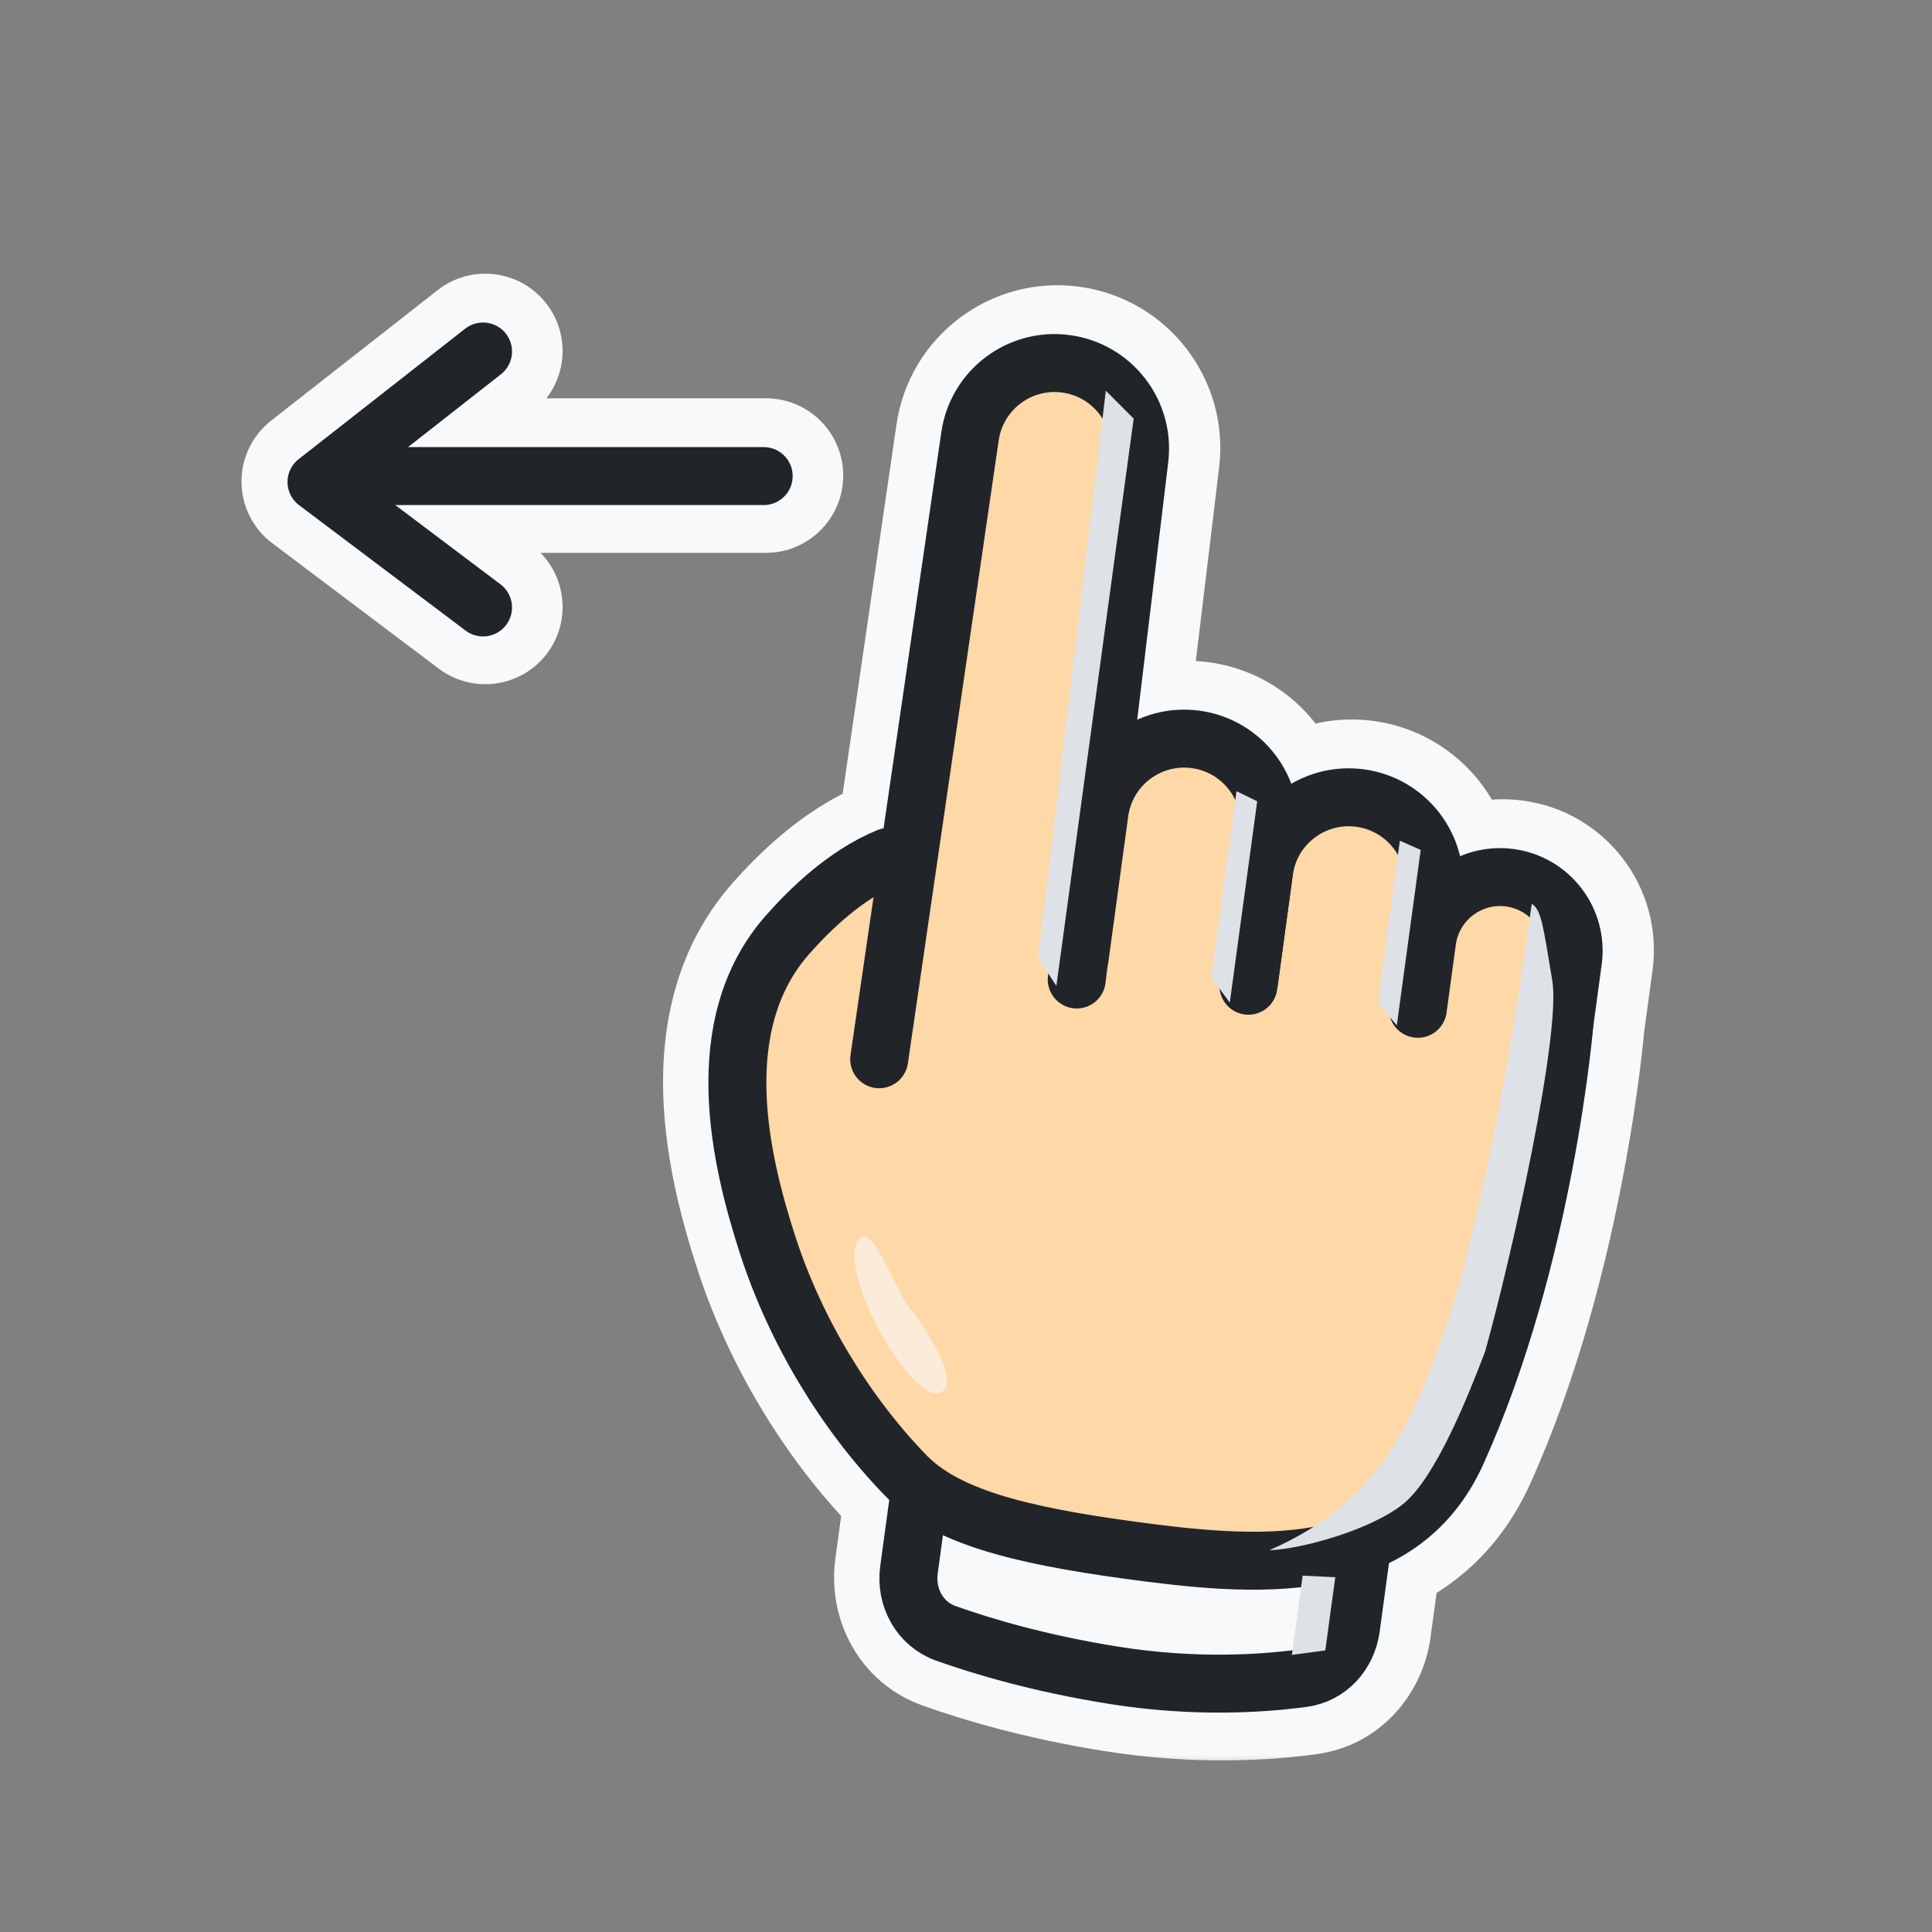 <svg width="60" height="60" viewBox="0 0 60 60" fill="none" xmlns="http://www.w3.org/2000/svg">
<rect x="0" y="0" width="60" height="60" fill="#808080" stroke="none"/>
<mask id="path-1-outside-1_50_11008" maskUnits="userSpaceOnUse" x="7" y="8" width="45" height="47" fill="black">
<rect fill="white" x="7" y="8" width="45" height="47"/>
<path fill-rule="evenodd" clip-rule="evenodd" d="M15.78 10.345C15.473 9.954 14.908 9.885 14.517 10.192L9.345 14.245C9.125 14.417 8.997 14.682 9 14.962C9.003 15.241 9.135 15.504 9.358 15.672L14.53 19.567C14.927 19.867 15.492 19.787 15.79 19.39C16.09 18.993 16.01 18.429 15.613 18.13L12.346 15.669H23.787C24.285 15.669 24.687 15.266 24.687 14.769C24.687 14.272 24.285 13.869 23.787 13.869H12.742L15.627 11.608C16.018 11.302 16.087 10.736 15.78 10.345ZM33.08 12.175C32.126 12.045 31.246 12.708 31.107 13.66L29.242 26.452L32.977 27.474L34.585 14.123C34.7 13.172 34.029 12.304 33.08 12.175ZM29.326 13.4L27.532 25.708C27.467 25.719 27.402 25.737 27.339 25.763C25.79 26.401 24.572 27.63 23.881 28.411C22.44 30.04 22.044 32.049 22.096 33.919C22.147 35.783 22.643 37.594 23.079 38.938C23.977 41.706 25.584 44.376 27.563 46.421C27.61 46.47 27.658 46.517 27.708 46.564L27.429 48.613C27.261 49.848 27.912 51.111 29.169 51.559C30.338 51.975 32.185 52.528 34.569 52.905C37.165 53.316 39.348 53.172 40.679 52.992C41.929 52.823 42.781 51.811 42.938 50.662L43.228 48.527C44.439 47.935 45.477 46.966 46.163 45.446C47.572 42.321 48.422 38.917 48.92 36.314C49.169 35.008 49.332 33.895 49.433 33.107C49.483 32.712 49.518 32.399 49.54 32.182C49.551 32.074 49.559 31.99 49.565 31.933L49.571 31.867L49.571 31.866L49.833 29.938C50.071 28.195 48.85 26.589 47.107 26.351C46.518 26.271 45.946 26.357 45.436 26.573C45.105 25.188 43.953 24.081 42.457 23.877C41.643 23.766 40.855 23.941 40.195 24.324C39.749 23.142 38.686 22.237 37.347 22.054C36.662 21.961 35.996 22.07 35.409 22.334L36.372 14.338C36.604 12.411 35.247 10.653 33.323 10.391C31.391 10.128 29.607 11.471 29.326 13.4ZM34.49 29.97C34.501 29.93 34.509 29.889 34.515 29.847L34.764 28.018L38.175 28.981L37.992 30.321L37.971 30.475C37.904 30.968 38.249 31.421 38.742 31.488C39.234 31.555 39.688 31.21 39.755 30.718L39.775 30.571L39.776 30.564L39.924 29.475L43.335 30.438L43.243 31.112L43.232 31.192C43.165 31.684 43.51 32.138 44.002 32.205C44.495 32.272 44.949 31.927 45.016 31.434L45.025 31.364L45.026 31.355L45.084 30.932L47.778 31.693L47.714 32.157C47.705 32.227 47.704 32.295 47.71 32.362C47.693 32.512 47.672 32.685 47.647 32.879C47.55 33.637 47.393 34.713 47.152 35.976C46.667 38.51 45.85 41.761 44.522 44.706C44.027 45.804 43.295 46.504 42.386 46.936L28.902 44.671C28.744 44.644 28.582 44.66 28.435 44.716C26.84 42.935 25.541 40.692 24.792 38.383C24.372 37.089 23.939 35.473 23.895 33.87C23.851 32.272 24.193 30.774 25.229 29.603C25.721 29.047 26.411 28.356 27.22 27.847L26.505 32.75C26.433 33.242 26.774 33.699 27.265 33.771C27.757 33.842 28.214 33.502 28.286 33.01L29.241 26.458L32.972 27.512L32.637 30.295C32.578 30.789 32.93 31.237 33.423 31.297C33.917 31.356 34.365 31.004 34.424 30.511L34.49 29.97ZM39.937 29.377L43.352 30.311L43.52 29.078L43.716 27.636C43.847 26.676 43.175 25.791 42.215 25.661C41.257 25.53 40.376 26.198 40.24 27.153L40.239 27.163L39.937 29.377ZM38.186 28.898L34.771 27.964L35.129 25.34C35.26 24.38 36.144 23.707 37.104 23.838C38.065 23.969 38.737 24.853 38.606 25.813L38.457 26.907L38.456 26.92L38.186 28.898ZM45.304 29.321L45.103 30.79L47.8 31.527L48.05 29.695C48.153 28.937 47.622 28.238 46.864 28.135C46.105 28.032 45.407 28.563 45.304 29.321ZM29.375 47.66L29.212 48.856C29.147 49.335 29.399 49.73 29.772 49.863C30.853 50.248 32.592 50.77 34.85 51.127C37.233 51.504 39.234 51.371 40.437 51.208C40.786 51.161 41.093 50.87 41.154 50.419L41.327 49.15C41.277 49.16 41.227 49.169 41.178 49.178C39.178 49.535 36.946 49.276 35.028 49.014C33.272 48.775 31.782 48.502 30.56 48.113C30.14 47.98 29.744 47.831 29.375 47.66Z"/>
</mask>
<path fill-rule="evenodd" clip-rule="evenodd" d="M15.78 10.345C15.473 9.954 14.908 9.885 14.517 10.192L9.345 14.245C9.125 14.417 8.997 14.682 9 14.962C9.003 15.241 9.135 15.504 9.358 15.672L14.53 19.567C14.927 19.867 15.492 19.787 15.79 19.39C16.09 18.993 16.01 18.429 15.613 18.13L12.346 15.669H23.787C24.285 15.669 24.687 15.266 24.687 14.769C24.687 14.272 24.285 13.869 23.787 13.869H12.742L15.627 11.608C16.018 11.302 16.087 10.736 15.78 10.345ZM33.08 12.175C32.126 12.045 31.246 12.708 31.107 13.66L29.242 26.452L32.977 27.474L34.585 14.123C34.7 13.172 34.029 12.304 33.08 12.175ZM29.326 13.4L27.532 25.708C27.467 25.719 27.402 25.737 27.339 25.763C25.79 26.401 24.572 27.63 23.881 28.411C22.44 30.04 22.044 32.049 22.096 33.919C22.147 35.783 22.643 37.594 23.079 38.938C23.977 41.706 25.584 44.376 27.563 46.421C27.61 46.47 27.658 46.517 27.708 46.564L27.429 48.613C27.261 49.848 27.912 51.111 29.169 51.559C30.338 51.975 32.185 52.528 34.569 52.905C37.165 53.316 39.348 53.172 40.679 52.992C41.929 52.823 42.781 51.811 42.938 50.662L43.228 48.527C44.439 47.935 45.477 46.966 46.163 45.446C47.572 42.321 48.422 38.917 48.92 36.314C49.169 35.008 49.332 33.895 49.433 33.107C49.483 32.712 49.518 32.399 49.54 32.182C49.551 32.074 49.559 31.99 49.565 31.933L49.571 31.867L49.571 31.866L49.833 29.938C50.071 28.195 48.85 26.589 47.107 26.351C46.518 26.271 45.946 26.357 45.436 26.573C45.105 25.188 43.953 24.081 42.457 23.877C41.643 23.766 40.855 23.941 40.195 24.324C39.749 23.142 38.686 22.237 37.347 22.054C36.662 21.961 35.996 22.07 35.409 22.334L36.372 14.338C36.604 12.411 35.247 10.653 33.323 10.391C31.391 10.128 29.607 11.471 29.326 13.4ZM34.49 29.97C34.501 29.93 34.509 29.889 34.515 29.847L34.764 28.018L38.175 28.981L37.992 30.321L37.971 30.475C37.904 30.968 38.249 31.421 38.742 31.488C39.234 31.555 39.688 31.21 39.755 30.718L39.775 30.571L39.776 30.564L39.924 29.475L43.335 30.438L43.243 31.112L43.232 31.192C43.165 31.684 43.51 32.138 44.002 32.205C44.495 32.272 44.949 31.927 45.016 31.434L45.025 31.364L45.026 31.355L45.084 30.932L47.778 31.693L47.714 32.157C47.705 32.227 47.704 32.295 47.71 32.362C47.693 32.512 47.672 32.685 47.647 32.879C47.55 33.637 47.393 34.713 47.152 35.976C46.667 38.51 45.85 41.761 44.522 44.706C44.027 45.804 43.295 46.504 42.386 46.936L28.902 44.671C28.744 44.644 28.582 44.66 28.435 44.716C26.84 42.935 25.541 40.692 24.792 38.383C24.372 37.089 23.939 35.473 23.895 33.87C23.851 32.272 24.193 30.774 25.229 29.603C25.721 29.047 26.411 28.356 27.22 27.847L26.505 32.75C26.433 33.242 26.774 33.699 27.265 33.771C27.757 33.842 28.214 33.502 28.286 33.01L29.241 26.458L32.972 27.512L32.637 30.295C32.578 30.789 32.93 31.237 33.423 31.297C33.917 31.356 34.365 31.004 34.424 30.511L34.49 29.97ZM39.937 29.377L43.352 30.311L43.52 29.078L43.716 27.636C43.847 26.676 43.175 25.791 42.215 25.661C41.257 25.53 40.376 26.198 40.24 27.153L40.239 27.163L39.937 29.377ZM38.186 28.898L34.771 27.964L35.129 25.34C35.26 24.38 36.144 23.707 37.104 23.838C38.065 23.969 38.737 24.853 38.606 25.813L38.457 26.907L38.456 26.92L38.186 28.898ZM45.304 29.321L45.103 30.79L47.8 31.527L48.05 29.695C48.153 28.937 47.622 28.238 46.864 28.135C46.105 28.032 45.407 28.563 45.304 29.321ZM29.375 47.66L29.212 48.856C29.147 49.335 29.399 49.73 29.772 49.863C30.853 50.248 32.592 50.77 34.85 51.127C37.233 51.504 39.234 51.371 40.437 51.208C40.786 51.161 41.093 50.87 41.154 50.419L41.327 49.15C41.277 49.16 41.227 49.169 41.178 49.178C39.178 49.535 36.946 49.276 35.028 49.014C33.272 48.775 31.782 48.502 30.56 48.113C30.14 47.98 29.744 47.831 29.375 47.66Z" fill="#F8F9FA"/>
<path d="M43.131 31.16C43.529 31.273 43.944 31.041 44.056 30.642C44.169 30.244 43.937 29.829 43.538 29.717L43.131 31.16ZM40.128 28.753C39.729 28.641 39.315 28.873 39.202 29.271C39.09 29.67 39.322 30.084 39.72 30.197L40.128 28.753ZM43.538 29.717L40.128 28.753L39.72 30.197L43.131 31.16L43.538 29.717ZM14.517 10.192L13.591 9.011L13.591 9.011L14.517 10.192ZM15.78 10.345L16.961 9.42L16.961 9.42L15.78 10.345ZM9.345 14.245L8.42 13.064L8.42 13.064L9.345 14.245ZM9 14.962L10.5 14.947L10.5 14.947L9 14.962ZM9.358 15.672L10.261 14.474L10.261 14.474L9.358 15.672ZM14.53 19.567L15.433 18.369L15.433 18.369L14.53 19.567ZM15.79 19.39L14.592 18.488L14.592 18.488L15.79 19.39ZM15.613 18.13L14.711 19.328L14.711 19.328L15.613 18.13ZM12.346 15.669V14.169C11.701 14.169 11.128 14.581 10.924 15.193C10.719 15.805 10.928 16.479 11.444 16.867L12.346 15.669ZM12.742 13.869L11.817 12.688C11.314 13.083 11.116 13.754 11.325 14.358C11.533 14.963 12.103 15.369 12.742 15.369V13.869ZM15.627 11.608L14.702 10.428L14.702 10.428L15.627 11.608ZM31.107 13.66L29.623 13.444L29.623 13.444L31.107 13.66ZM33.08 12.175L33.282 10.689L33.282 10.689L33.08 12.175ZM29.242 26.452L27.758 26.236C27.648 26.985 28.115 27.699 28.846 27.899L29.242 26.452ZM32.977 27.474L32.581 28.921C33.002 29.035 33.452 28.962 33.814 28.718C34.176 28.475 34.414 28.086 34.466 27.653L32.977 27.474ZM34.585 14.123L33.096 13.944L33.096 13.944L34.585 14.123ZM27.532 25.708L27.782 27.187C28.424 27.078 28.922 26.568 29.016 25.924L27.532 25.708ZM29.326 13.4L30.81 13.617L30.81 13.617L29.326 13.4ZM27.339 25.763L27.91 27.15L27.91 27.15L27.339 25.763ZM23.881 28.411L25.004 29.404L25.004 29.404L23.881 28.411ZM22.096 33.919L23.595 33.878L23.595 33.878L22.096 33.919ZM23.079 38.938L21.653 39.401L21.653 39.401L23.079 38.938ZM27.563 46.421L26.485 47.464L26.485 47.464L27.563 46.421ZM27.708 46.564L29.194 46.767C29.259 46.289 29.09 45.809 28.741 45.477L27.708 46.564ZM27.429 48.613L25.942 48.41L25.942 48.41L27.429 48.613ZM29.169 51.559L28.666 52.972L28.666 52.972L29.169 51.559ZM34.569 52.905L34.334 54.386L34.334 54.386L34.569 52.905ZM40.679 52.992L40.88 54.478L40.88 54.478L40.679 52.992ZM42.938 50.662L41.451 50.46L41.451 50.46L42.938 50.662ZM43.228 48.527L42.569 47.18C42.12 47.4 41.809 47.829 41.742 48.325L43.228 48.527ZM46.163 45.446L44.795 44.829L44.795 44.829L46.163 45.446ZM48.92 36.314L47.446 36.032L47.446 36.032L48.92 36.314ZM49.433 33.107L50.921 33.296L50.921 33.296L49.433 33.107ZM49.54 32.182L48.048 32.028L48.048 32.028L49.54 32.182ZM49.565 31.933L51.058 32.07L51.059 32.067L49.565 31.933ZM49.571 31.867L48.077 31.729L48.077 31.733L49.571 31.867ZM49.571 31.866L48.084 31.664C48.081 31.685 48.079 31.707 48.077 31.728L49.571 31.866ZM49.833 29.938L51.32 30.14L51.32 30.14L49.833 29.938ZM47.107 26.351L47.309 24.865L47.309 24.865L47.107 26.351ZM45.436 26.573L43.977 26.922C44.08 27.351 44.366 27.713 44.76 27.912C45.154 28.111 45.615 28.126 46.021 27.954L45.436 26.573ZM42.457 23.877L42.66 22.391L42.66 22.391L42.457 23.877ZM40.195 24.324L38.792 24.854C38.947 25.266 39.277 25.589 39.692 25.737C40.107 25.885 40.567 25.842 40.948 25.621L40.195 24.324ZM37.347 22.054L37.145 23.541L37.145 23.541L37.347 22.054ZM35.409 22.334L33.92 22.155C33.855 22.692 34.085 23.223 34.521 23.543C34.957 23.863 35.532 23.924 36.026 23.702L35.409 22.334ZM36.372 14.338L37.861 14.518L37.861 14.518L36.372 14.338ZM33.323 10.391L33.525 8.905L33.525 8.905L33.323 10.391ZM34.515 29.847L36.001 30.05L36.001 30.05L34.515 29.847ZM34.49 29.97L33.045 29.565C33.025 29.639 33.01 29.714 33 29.79L34.49 29.97ZM34.764 28.018L35.172 26.574C34.754 26.456 34.305 26.525 33.942 26.763C33.579 27.001 33.336 27.385 33.278 27.816L34.764 28.018ZM38.175 28.981L39.661 29.184C39.762 28.443 39.302 27.741 38.582 27.538L38.175 28.981ZM37.992 30.321L39.478 30.524L39.478 30.523L37.992 30.321ZM37.971 30.475L36.485 30.272L36.485 30.273L37.971 30.475ZM38.742 31.488L38.539 32.974L38.539 32.974L38.742 31.488ZM39.755 30.718L38.269 30.515L38.269 30.515L39.755 30.718ZM39.775 30.571L38.289 30.363L38.288 30.368L39.775 30.571ZM39.776 30.564L41.261 30.772L41.262 30.766L39.776 30.564ZM39.924 29.475L40.332 28.032C39.914 27.914 39.465 27.983 39.102 28.221C38.739 28.459 38.496 28.842 38.438 29.273L39.924 29.475ZM43.335 30.438L44.821 30.641C44.922 29.9 44.462 29.198 43.742 28.995L43.335 30.438ZM43.243 31.112L44.729 31.315L44.729 31.314L43.243 31.112ZM43.232 31.192L41.746 30.988L41.746 30.989L43.232 31.192ZM44.002 32.205L44.205 30.718L44.205 30.718L44.002 32.205ZM45.016 31.434L46.502 31.637L46.502 31.637L45.016 31.434ZM45.025 31.364L43.54 31.154L43.539 31.162L45.025 31.364ZM45.026 31.355L46.512 31.565L46.513 31.557L45.026 31.355ZM45.084 30.932L45.492 29.489C45.074 29.371 44.625 29.44 44.262 29.678C43.898 29.916 43.656 30.3 43.598 30.73L45.084 30.932ZM47.778 31.693L49.264 31.895C49.365 31.155 48.905 30.453 48.185 30.25L47.778 31.693ZM47.714 32.157L46.228 31.955L46.228 31.955L47.714 32.157ZM47.71 32.362L49.2 32.533C49.212 32.43 49.213 32.327 49.203 32.224L47.71 32.362ZM47.647 32.879L49.135 33.069L49.135 33.069L47.647 32.879ZM47.152 35.976L48.625 36.258L48.625 36.258L47.152 35.976ZM44.522 44.706L43.155 44.089L43.155 44.089L44.522 44.706ZM42.386 46.936L42.138 48.416C42.441 48.466 42.753 48.423 43.03 48.291L42.386 46.936ZM28.902 44.671L28.654 46.15L28.654 46.15L28.902 44.671ZM28.435 44.716L27.317 45.717C27.731 46.178 28.386 46.339 28.965 46.119L28.435 44.716ZM24.792 38.383L23.365 38.846L23.365 38.846L24.792 38.383ZM23.895 33.87L25.395 33.828L25.395 33.828L23.895 33.87ZM25.229 29.603L26.352 30.597L26.352 30.597L25.229 29.603ZM27.22 27.847L28.704 28.064C28.788 27.485 28.528 26.909 28.038 26.59C27.547 26.271 26.916 26.266 26.421 26.578L27.22 27.847ZM26.505 32.75L25.02 32.534L25.02 32.534L26.505 32.75ZM27.265 33.771L27.049 35.255L27.049 35.255L27.265 33.771ZM28.286 33.01L26.802 32.794L26.802 32.794L28.286 33.01ZM29.241 26.458L29.649 25.015C29.233 24.897 28.787 24.965 28.425 25.2C28.062 25.435 27.819 25.815 27.757 26.242L29.241 26.458ZM32.972 27.512L34.462 27.691C34.55 26.958 34.091 26.269 33.38 26.069L32.972 27.512ZM32.637 30.295L31.148 30.116L31.148 30.116L32.637 30.295ZM33.423 31.297L33.244 32.786L33.244 32.786L33.423 31.297ZM34.424 30.511L35.914 30.69L35.914 30.69L34.424 30.511ZM43.352 30.311L42.956 31.758C43.373 31.872 43.819 31.8 44.179 31.562C44.54 31.324 44.78 30.942 44.838 30.514L43.352 30.311ZM39.937 29.377L38.451 29.175C38.35 29.92 38.816 30.625 39.542 30.824L39.937 29.377ZM43.52 29.078L45.006 29.28L45.006 29.28L43.52 29.078ZM43.716 27.636L42.23 27.434L42.23 27.434L43.716 27.636ZM42.215 25.661L42.012 27.147L42.012 27.147L42.215 25.661ZM40.24 27.153L38.755 26.943L38.755 26.947L40.24 27.153ZM40.239 27.163L38.753 26.956L38.753 26.96L40.239 27.163ZM34.771 27.964L33.285 27.762C33.184 28.507 33.65 29.213 34.376 29.411L34.771 27.964ZM38.186 28.898L37.79 30.345C38.207 30.459 38.653 30.388 39.013 30.149C39.374 29.911 39.614 29.529 39.672 29.101L38.186 28.898ZM35.129 25.34L36.615 25.542L36.615 25.542L35.129 25.34ZM37.104 23.838L36.902 25.324L36.902 25.324L37.104 23.838ZM38.606 25.813L40.092 26.016L40.093 26.016L38.606 25.813ZM38.457 26.907L39.943 27.112L39.944 27.109L38.457 26.907ZM38.456 26.92L36.97 26.715L36.969 26.717L38.456 26.92ZM45.103 30.79L43.617 30.587C43.516 31.333 43.982 32.038 44.708 32.237L45.103 30.79ZM45.304 29.321L46.79 29.523L46.79 29.523L45.304 29.321ZM47.8 31.527L47.404 32.974C47.821 33.088 48.267 33.017 48.627 32.779C48.988 32.54 49.228 32.158 49.286 31.73L47.8 31.527ZM48.05 29.695L46.563 29.493L46.563 29.493L48.05 29.695ZM46.864 28.135L47.066 26.649L47.066 26.649L46.864 28.135ZM29.212 48.856L30.698 49.058L30.698 49.058L29.212 48.856ZM29.375 47.66L30.003 46.298C29.571 46.099 29.07 46.117 28.654 46.345C28.237 46.574 27.953 46.987 27.889 47.458L29.375 47.66ZM29.772 49.863L30.275 48.45L30.275 48.45L29.772 49.863ZM34.85 51.127L35.084 49.645L35.084 49.645L34.85 51.127ZM40.437 51.208L40.236 49.722L40.236 49.722L40.437 51.208ZM41.154 50.419L39.668 50.217L39.668 50.217L41.154 50.419ZM41.327 49.15L42.813 49.353C42.878 48.873 42.708 48.392 42.356 48.059C42.005 47.727 41.514 47.585 41.039 47.678L41.327 49.15ZM41.178 49.178L41.441 50.655L41.441 50.655L41.178 49.178ZM35.028 49.014L35.231 47.528L35.231 47.528L35.028 49.014ZM30.56 48.113L30.106 49.543L30.106 49.543L30.56 48.113ZM15.442 11.372C15.181 11.577 14.804 11.531 14.599 11.27L16.961 9.42C16.143 8.376 14.634 8.193 13.591 9.011L15.442 11.372ZM10.27 15.425L15.442 11.372L13.591 9.011L8.42 13.064L10.27 15.425ZM10.5 14.947C10.502 15.134 10.417 15.31 10.27 15.425L8.42 13.064C7.833 13.524 7.493 14.23 7.5 14.976L10.5 14.947ZM10.261 14.474C10.41 14.586 10.498 14.761 10.5 14.947L7.5 14.976C7.507 15.722 7.86 16.422 8.456 16.87L10.261 14.474ZM15.433 18.369L10.261 14.474L8.456 16.87L13.628 20.766L15.433 18.369ZM14.592 18.488C14.792 18.223 15.168 18.17 15.433 18.369L13.628 20.766C14.686 21.563 16.191 21.351 16.989 20.293L14.592 18.488ZM14.711 19.328C14.446 19.128 14.393 18.752 14.592 18.488L16.989 20.293C17.786 19.234 17.574 17.729 16.516 16.932L14.711 19.328ZM11.444 16.867L14.711 19.328L16.516 16.932L13.249 14.471L11.444 16.867ZM12.346 17.169H23.787V14.169H12.346V17.169ZM23.787 17.169C25.113 17.169 26.187 16.094 26.187 14.769H23.187C23.187 14.438 23.456 14.169 23.787 14.169V17.169ZM26.187 14.769C26.187 13.443 25.113 12.369 23.787 12.369V15.369C23.456 15.369 23.187 15.1 23.187 14.769H26.187ZM23.787 12.369H12.742V15.369H23.787V12.369ZM14.702 10.428L11.817 12.688L13.668 15.05L16.552 12.789L14.702 10.428ZM14.599 11.27C14.395 11.009 14.441 10.632 14.702 10.428L16.552 12.789C17.595 11.971 17.778 10.463 16.961 9.42L14.599 11.27ZM32.591 13.877C32.611 13.738 32.739 13.642 32.877 13.661L33.282 10.689C31.513 10.448 29.88 11.677 29.623 13.444L32.591 13.877ZM30.726 26.669L32.591 13.877L29.623 13.444L27.758 26.236L30.726 26.669ZM33.373 26.027L29.638 25.005L28.846 27.899L32.581 28.921L33.373 26.027ZM33.096 13.944L31.488 27.294L34.466 27.653L36.074 14.303L33.096 13.944ZM32.877 13.661C33.015 13.68 33.112 13.806 33.096 13.944L36.074 14.303C36.287 12.537 35.044 10.928 33.282 10.689L32.877 13.661ZM29.016 25.924L30.81 13.617L27.841 13.184L26.047 25.491L29.016 25.924ZM27.91 27.15C27.869 27.167 27.827 27.179 27.782 27.187L27.28 24.229C27.107 24.258 26.935 24.307 26.768 24.376L27.91 27.15ZM25.004 29.404C25.659 28.664 26.69 27.652 27.91 27.15L26.768 24.376C24.889 25.149 23.484 26.595 22.757 27.417L25.004 29.404ZM23.595 33.878C23.55 32.234 23.901 30.651 25.004 29.404L22.757 27.417C20.978 29.428 20.539 31.864 20.596 33.961L23.595 33.878ZM24.506 38.476C24.084 37.173 23.641 35.525 23.595 33.878L20.596 33.961C20.654 36.041 21.203 38.015 21.653 39.401L24.506 38.476ZM28.641 45.378C26.822 43.499 25.334 41.028 24.506 38.476L21.653 39.401C22.62 42.384 24.345 45.254 26.485 47.464L28.641 45.378ZM28.741 45.477C28.706 45.444 28.673 45.411 28.641 45.378L26.485 47.464C26.547 47.528 26.61 47.591 26.675 47.652L28.741 45.477ZM28.915 48.815L29.194 46.767L26.221 46.362L25.942 48.41L28.915 48.815ZM29.671 50.145C29.155 49.962 28.832 49.425 28.915 48.815L25.942 48.41C25.689 50.271 26.669 52.261 28.666 52.972L29.671 50.145ZM34.803 51.423C32.524 51.063 30.767 50.535 29.671 50.145L28.666 52.972C29.908 53.414 31.846 53.993 34.334 54.386L34.803 51.423ZM40.477 51.505C39.253 51.671 37.222 51.806 34.803 51.423L34.334 54.386C37.109 54.825 39.443 54.673 40.88 54.478L40.477 51.505ZM41.451 50.46C41.373 51.032 40.971 51.438 40.477 51.505L40.88 54.478C42.886 54.207 44.189 52.589 44.424 50.865L41.451 50.46ZM41.742 48.325L41.451 50.46L44.424 50.865L44.715 48.73L41.742 48.325ZM44.795 44.829C44.259 46.019 43.477 46.736 42.569 47.18L43.887 49.875C45.401 49.135 46.696 47.913 47.53 46.062L44.795 44.829ZM47.446 36.032C46.96 38.578 46.137 41.854 44.795 44.829L47.53 46.062C49.007 42.788 49.884 39.257 50.393 36.596L47.446 36.032ZM47.945 32.917C47.847 33.68 47.689 34.762 47.446 36.032L50.393 36.596C50.65 35.255 50.817 34.11 50.921 33.296L47.945 32.917ZM48.048 32.028C48.027 32.234 47.993 32.535 47.945 32.917L50.921 33.296C50.973 32.889 51.009 32.563 51.032 32.336L48.048 32.028ZM48.071 31.794C48.066 31.847 48.059 31.926 48.048 32.028L51.032 32.336C51.044 32.222 51.053 32.133 51.058 32.07L48.071 31.794ZM48.077 31.733L48.071 31.798L51.059 32.067L51.065 32.001L48.077 31.733ZM48.077 31.728L48.077 31.729L51.064 32.005L51.064 32.004L48.077 31.728ZM48.347 29.735L48.084 31.664L51.057 32.069L51.32 30.14L48.347 29.735ZM46.904 27.838C47.827 27.963 48.473 28.813 48.347 29.735L51.32 30.14C51.669 27.576 49.873 25.214 47.309 24.865L46.904 27.838ZM46.021 27.954C46.29 27.841 46.59 27.795 46.904 27.838L47.309 24.865C46.446 24.748 45.602 24.874 44.851 25.192L46.021 27.954ZM42.255 25.363C43.117 25.481 43.785 26.119 43.977 26.922L46.895 26.224C46.424 24.257 44.79 22.681 42.66 22.391L42.255 25.363ZM40.948 25.621C41.33 25.399 41.782 25.299 42.255 25.363L42.66 22.391C41.503 22.233 40.38 22.482 39.442 23.027L40.948 25.621ZM37.145 23.541C37.917 23.646 38.532 24.167 38.792 24.854L41.598 23.794C40.966 22.118 39.456 20.828 37.55 20.568L37.145 23.541ZM36.026 23.702C36.364 23.549 36.746 23.486 37.145 23.541L37.55 20.568C36.578 20.436 35.629 20.59 34.793 20.967L36.026 23.702ZM34.883 14.159L33.92 22.155L36.898 22.514L37.861 14.518L34.883 14.159ZM33.12 11.878C34.232 12.029 35.017 13.045 34.883 14.159L37.861 14.518C38.191 11.777 36.261 9.278 33.525 8.905L33.12 11.878ZM30.81 13.617C30.973 12.502 32.004 11.726 33.12 11.878L33.525 8.905C30.778 8.531 28.241 10.44 27.841 13.184L30.81 13.617ZM33.029 29.645C33.032 29.619 33.038 29.592 33.045 29.565L35.934 30.374C35.964 30.268 35.986 30.16 36.001 30.05L33.029 29.645ZM33.278 27.816L33.029 29.645L36.001 30.05L36.25 28.22L33.278 27.816ZM38.582 27.538L35.172 26.574L34.356 29.462L37.767 30.425L38.582 27.538ZM39.478 30.523L39.661 29.184L36.688 28.779L36.506 30.119L39.478 30.523ZM39.458 30.678L39.478 30.524L36.506 30.118L36.485 30.272L39.458 30.678ZM38.944 30.002C39.272 30.047 39.502 30.349 39.458 30.677L36.485 30.273C36.306 31.586 37.226 32.796 38.539 32.974L38.944 30.002ZM38.269 30.515C38.313 30.187 38.616 29.957 38.944 30.002L38.539 32.974C39.852 33.153 41.062 32.234 41.241 30.92L38.269 30.515ZM38.288 30.368L38.269 30.515L41.241 30.92L41.261 30.773L38.288 30.368ZM38.29 30.356L38.289 30.363L41.26 30.778L41.261 30.772L38.29 30.356ZM38.438 29.273L38.289 30.361L41.262 30.766L41.41 29.678L38.438 29.273ZM43.742 28.995L40.332 28.032L39.516 30.919L42.927 31.882L43.742 28.995ZM44.729 31.314L44.821 30.641L41.848 30.236L41.757 30.91L44.729 31.314ZM44.718 31.395L44.729 31.315L41.757 30.909L41.746 30.988L44.718 31.395ZM44.205 30.718C44.533 30.763 44.763 31.066 44.718 31.394L41.746 30.989C41.567 32.302 42.487 33.512 43.8 33.691L44.205 30.718ZM43.529 31.232C43.574 30.904 43.877 30.674 44.205 30.718L43.8 33.691C45.113 33.87 46.323 32.95 46.502 31.637L43.529 31.232ZM43.539 31.162L43.529 31.232L46.502 31.637L46.511 31.567L43.539 31.162ZM43.541 31.145L43.54 31.154L46.51 31.574L46.512 31.565L43.541 31.145ZM43.598 30.73L43.54 31.153L46.513 31.557L46.57 31.135L43.598 30.73ZM48.185 30.25L45.492 29.489L44.676 32.376L47.37 33.137L48.185 30.25ZM49.201 32.36L49.264 31.895L46.291 31.491L46.228 31.955L49.201 32.36ZM49.203 32.224C49.208 32.27 49.207 32.316 49.201 32.36L46.228 31.955C46.203 32.138 46.2 32.321 46.216 32.5L49.203 32.224ZM49.135 33.069C49.161 32.868 49.182 32.689 49.2 32.533L46.22 32.191C46.203 32.335 46.183 32.502 46.159 32.689L49.135 33.069ZM48.625 36.258C48.873 34.959 49.035 33.852 49.135 33.069L46.159 32.689C46.066 33.422 45.913 34.467 45.678 35.694L48.625 36.258ZM45.889 45.322C47.285 42.227 48.13 38.849 48.625 36.258L45.678 35.694C45.205 38.17 44.415 41.294 43.155 44.089L45.889 45.322ZM43.03 48.291C44.262 47.706 45.249 46.743 45.889 45.322L43.155 44.089C42.805 44.865 42.329 45.303 41.742 45.581L43.03 48.291ZM28.654 46.15L42.138 48.416L42.635 45.457L29.151 43.191L28.654 46.15ZM28.965 46.119C28.867 46.157 28.759 46.168 28.654 46.15L29.151 43.191C28.728 43.12 28.298 43.164 27.904 43.313L28.965 46.119ZM23.365 38.846C24.179 41.355 25.585 43.781 27.317 45.717L29.552 43.716C28.096 42.089 26.902 40.028 26.218 37.92L23.365 38.846ZM22.396 33.911C22.446 35.731 22.932 37.51 23.365 38.846L26.218 37.92C25.812 36.668 25.433 35.215 25.395 33.828L22.396 33.911ZM24.105 28.609C22.732 30.162 22.345 32.085 22.396 33.911L25.395 33.828C25.357 32.459 25.654 31.386 26.352 30.597L24.105 28.609ZM26.421 26.578C25.438 27.196 24.638 28.007 24.105 28.609L26.352 30.597C26.804 30.087 27.384 29.516 28.018 29.117L26.421 26.578ZM27.989 32.967L28.704 28.064L25.735 27.631L25.02 32.534L27.989 32.967ZM27.482 32.286C27.81 32.334 28.037 32.639 27.989 32.967L25.02 32.534C24.829 33.846 25.737 35.064 27.049 35.255L27.482 32.286ZM26.802 32.794C26.849 32.466 27.154 32.239 27.482 32.286L27.049 35.255C28.361 35.446 29.579 34.538 29.77 33.226L26.802 32.794ZM27.757 26.242L26.802 32.794L29.77 33.226L30.725 26.675L27.757 26.242ZM33.38 26.069L29.649 25.015L28.833 27.902L32.565 28.956L33.38 26.069ZM34.127 30.475L34.462 27.691L31.483 27.333L31.148 30.116L34.127 30.475ZM33.603 29.807C33.932 29.847 34.166 30.146 34.127 30.475L31.148 30.116C30.99 31.432 31.928 32.627 33.244 32.786L33.603 29.807ZM32.935 30.331C32.975 30.002 33.274 29.768 33.603 29.807L33.244 32.786C34.56 32.944 35.755 32.006 35.914 30.69L32.935 30.331ZM33 29.79L32.935 30.331L35.914 30.69L35.979 30.149L33 29.79ZM43.748 28.864L40.333 27.93L39.542 30.824L42.956 31.758L43.748 28.864ZM42.034 28.876L41.866 30.108L44.838 30.514L45.006 29.28L42.034 28.876ZM42.23 27.434L42.034 28.876L45.006 29.28L45.203 27.839L42.23 27.434ZM42.012 27.147C42.151 27.166 42.249 27.294 42.23 27.434L45.203 27.839C45.445 26.058 44.198 24.417 42.417 24.174L42.012 27.147ZM41.725 27.363C41.745 27.225 41.873 27.128 42.012 27.147L42.417 24.174C40.642 23.933 39.006 25.171 38.755 26.943L41.725 27.363ZM41.725 27.369L41.726 27.36L38.755 26.947L38.753 26.956L41.725 27.369ZM41.424 29.579L41.725 27.365L38.753 26.96L38.451 29.175L41.424 29.579ZM34.376 29.411L37.79 30.345L38.582 27.451L35.167 26.517L34.376 29.411ZM33.642 25.137L33.285 27.762L36.258 28.167L36.615 25.542L33.642 25.137ZM37.307 22.352C35.526 22.109 33.885 23.356 33.642 25.137L36.615 25.542C36.634 25.403 36.763 25.305 36.902 25.324L37.307 22.352ZM40.093 26.016C40.335 24.235 39.088 22.594 37.307 22.352L36.902 25.324C37.041 25.343 37.139 25.471 37.12 25.611L40.093 26.016ZM39.944 27.109L40.092 26.016L37.12 25.611L36.971 26.704L39.944 27.109ZM39.941 27.125L39.943 27.112L36.971 26.701L36.97 26.715L39.941 27.125ZM39.672 29.101L39.942 27.122L36.969 26.717L36.7 28.696L39.672 29.101ZM46.59 30.992L46.79 29.523L43.817 29.119L43.617 30.587L46.59 30.992ZM48.196 30.081L45.499 29.343L44.708 32.237L47.404 32.974L48.196 30.081ZM46.563 29.493L46.314 31.325L49.286 31.73L49.536 29.898L46.563 29.493ZM46.661 29.621C46.599 29.613 46.555 29.555 46.563 29.493L49.536 29.898C49.751 28.318 48.645 26.864 47.066 26.649L46.661 29.621ZM46.79 29.523C46.781 29.586 46.724 29.63 46.661 29.621L47.066 26.649C45.487 26.433 44.032 27.539 43.817 29.119L46.79 29.523ZM30.698 49.058L30.861 47.863L27.889 47.458L27.726 48.653L30.698 49.058ZM30.275 48.45C30.623 48.574 30.721 48.891 30.698 49.058L27.726 48.653C27.573 49.778 28.174 50.886 29.269 51.276L30.275 48.45ZM35.084 49.645C32.931 49.305 31.282 48.808 30.275 48.45L29.269 51.276C30.424 51.687 32.253 52.235 34.615 52.609L35.084 49.645ZM40.236 49.722C39.139 49.87 37.29 49.994 35.084 49.645L34.615 52.609C37.177 53.014 39.329 52.872 40.638 52.694L40.236 49.722ZM39.668 50.217C39.688 50.068 39.849 49.774 40.236 49.722L40.638 52.694C41.722 52.548 42.497 51.671 42.64 50.622L39.668 50.217ZM39.84 48.948L39.668 50.217L42.64 50.622L42.813 49.353L39.84 48.948ZM41.441 50.655C41.499 50.644 41.557 50.634 41.615 50.622L41.039 47.678C40.998 47.686 40.956 47.694 40.914 47.702L41.441 50.655ZM34.826 50.501C36.724 50.759 39.178 51.059 41.441 50.655L40.914 47.702C39.178 48.012 37.168 47.792 35.231 47.528L34.826 50.501ZM30.106 49.543C31.453 49.971 33.046 50.258 34.826 50.501L35.231 47.528C33.498 47.292 32.111 47.032 31.015 46.684L30.106 49.543ZM28.747 49.023C29.183 49.224 29.638 49.394 30.106 49.543L31.015 46.684C30.642 46.566 30.306 46.438 30.003 46.298L28.747 49.023Z" fill="#F8F9FA" mask="url(#path-1-outside-1_50_11008)"/>
<path d="M40.466 52.116C39.199 52.288 37.108 52.426 34.617 52.032C32.297 51.665 30.504 51.127 29.379 50.727C28.564 50.437 28.112 49.608 28.229 48.75L28.662 45.574L42.32 47.869L41.954 50.557C41.845 51.356 41.266 52.008 40.466 52.116Z" fill="#F8F9FA" stroke="#212529" stroke-width="1.8" stroke-linecap="round" stroke-linejoin="round"/>
<path fill-rule="evenodd" clip-rule="evenodd" d="M27.59 26.612C26.238 27.168 25.133 28.266 24.463 29.023C21.987 31.823 22.988 36.039 23.844 38.677C24.7 41.315 26.235 43.866 28.118 45.811C29.343 47.077 31.574 47.664 35.058 48.139C38.918 48.665 43.452 49.081 45.251 45.092C47.989 39.022 48.584 31.783 48.584 31.783" fill="#FFD8A8"/>
<path d="M27.59 26.612C26.238 27.168 25.133 28.266 24.463 29.023C21.987 31.823 22.988 36.039 23.844 38.677C24.7 41.315 26.235 43.866 28.118 45.811C29.343 47.077 31.574 47.664 35.058 48.139C38.918 48.665 43.452 49.081 45.251 45.092C47.989 39.022 48.584 31.783 48.584 31.783" stroke="#212529" stroke-width="1.8" stroke-linecap="round" stroke-linejoin="round"/>
<g style="mix-blend-mode:soft-light" opacity="0.6">
<path d="M26.683 38.469C26.283 38.938 26.771 40.329 27.282 41.269C27.805 42.231 28.765 43.587 29.285 43.2C29.805 42.813 28.603 41.045 28.252 40.631C27.655 39.778 27.083 38 26.683 38.469Z" fill="#F8F9FA"/>
</g>
<path fill-rule="evenodd" clip-rule="evenodd" d="M38.771 30.613L39.256 27.057C39.453 25.604 40.792 24.587 42.244 24.785V24.785C43.697 24.983 44.714 26.321 44.517 27.774L44.032 31.329" fill="#FFD8A8"/>
<path d="M38.771 30.613L39.256 27.057C39.453 25.604 40.792 24.587 42.244 24.785V24.785C43.697 24.983 44.714 26.321 44.517 27.774L44.032 31.329" stroke="#212529" stroke-width="1.8" stroke-linecap="round" stroke-linejoin="round"/>
<path fill-rule="evenodd" clip-rule="evenodd" d="M44.043 31.25L44.32 29.216C44.491 27.965 45.643 27.089 46.894 27.26V27.26C48.144 27.43 49.02 28.582 48.85 29.833L48.515 32.295" fill="#FFD8A8"/>
<path d="M44.043 31.25L44.32 29.216C44.491 27.965 45.643 27.089 46.894 27.26V27.26C48.144 27.43 49.02 28.582 48.85 29.833L48.515 32.295" stroke="#212529" stroke-width="1.8" stroke-linecap="round" stroke-linejoin="round"/>
<path fill-rule="evenodd" clip-rule="evenodd" d="M27.304 32.896L30.125 13.546C30.335 12.105 31.667 11.102 33.11 11.299V11.299C34.546 11.495 35.56 12.807 35.387 14.247L33.439 30.419" fill="#FFD8A8"/>
<path d="M27.304 32.896L30.125 13.546C30.335 12.105 31.667 11.102 33.11 11.299V11.299C34.546 11.495 35.56 12.807 35.387 14.247L33.439 30.419" stroke="#212529" stroke-width="1.8" stroke-linecap="round" stroke-linejoin="round"/>
<path fill-rule="evenodd" clip-rule="evenodd" d="M33.531 29.743L34.145 25.235C34.343 23.782 35.681 22.765 37.134 22.963V22.963C38.587 23.161 39.604 24.499 39.406 25.951L38.792 30.459" fill="#FFD8A8"/>
<path d="M33.531 29.743L34.145 25.235C34.343 23.782 35.681 22.765 37.134 22.963V22.963C38.587 23.161 39.604 24.499 39.406 25.951L38.792 30.459" stroke="#212529" stroke-width="1.8" stroke-linecap="round" stroke-linejoin="round"/>
<g style="mix-blend-mode:multiply">
<path d="M44.699 41.787C45.928 38.511 46.983 32.37 47.569 28.069C47.871 28.25 47.93 28.792 48.208 30.455C48.486 32.118 46.934 39.08 46.119 41.981C45.611 43.312 44.592 45.885 43.584 46.701C42.577 47.516 40.406 48.113 39.421 48.143C42.847 46.648 43.78 44.237 44.699 41.787Z" fill="#DEE2E6"/>
</g>
<g style="mix-blend-mode:multiply">
<path d="M40.455 48.933L41.468 48.982L41.158 51.256L40.12 51.394L40.455 48.933Z" fill="#DEE2E6"/>
</g>
<g style="mix-blend-mode:multiply">
<path d="M44.121 26.395L43.474 26.11L42.789 31.145L43.379 31.843L44.121 26.395Z" fill="#DEE2E6"/>
</g>
<g style="mix-blend-mode:multiply">
<path d="M39.044 24.884L38.401 24.572L37.614 30.349L38.192 31.137L39.044 24.884Z" fill="#DEE2E6"/>
</g>
<g style="mix-blend-mode:multiply">
<path d="M35.207 13.001L34.342 12.135L32.24 29.751L32.807 30.619L35.207 13.001Z" fill="#DEE2E6"/>
</g>
<path d="M15.001 10.916L9.829 14.969L15.001 18.865" stroke="#212529" stroke-width="1.8" stroke-linecap="round" stroke-linejoin="round"/>
<path d="M23.717 14.785H11.651" stroke="#212529" stroke-width="1.8" stroke-linecap="round" stroke-linejoin="round"/>
</svg>

